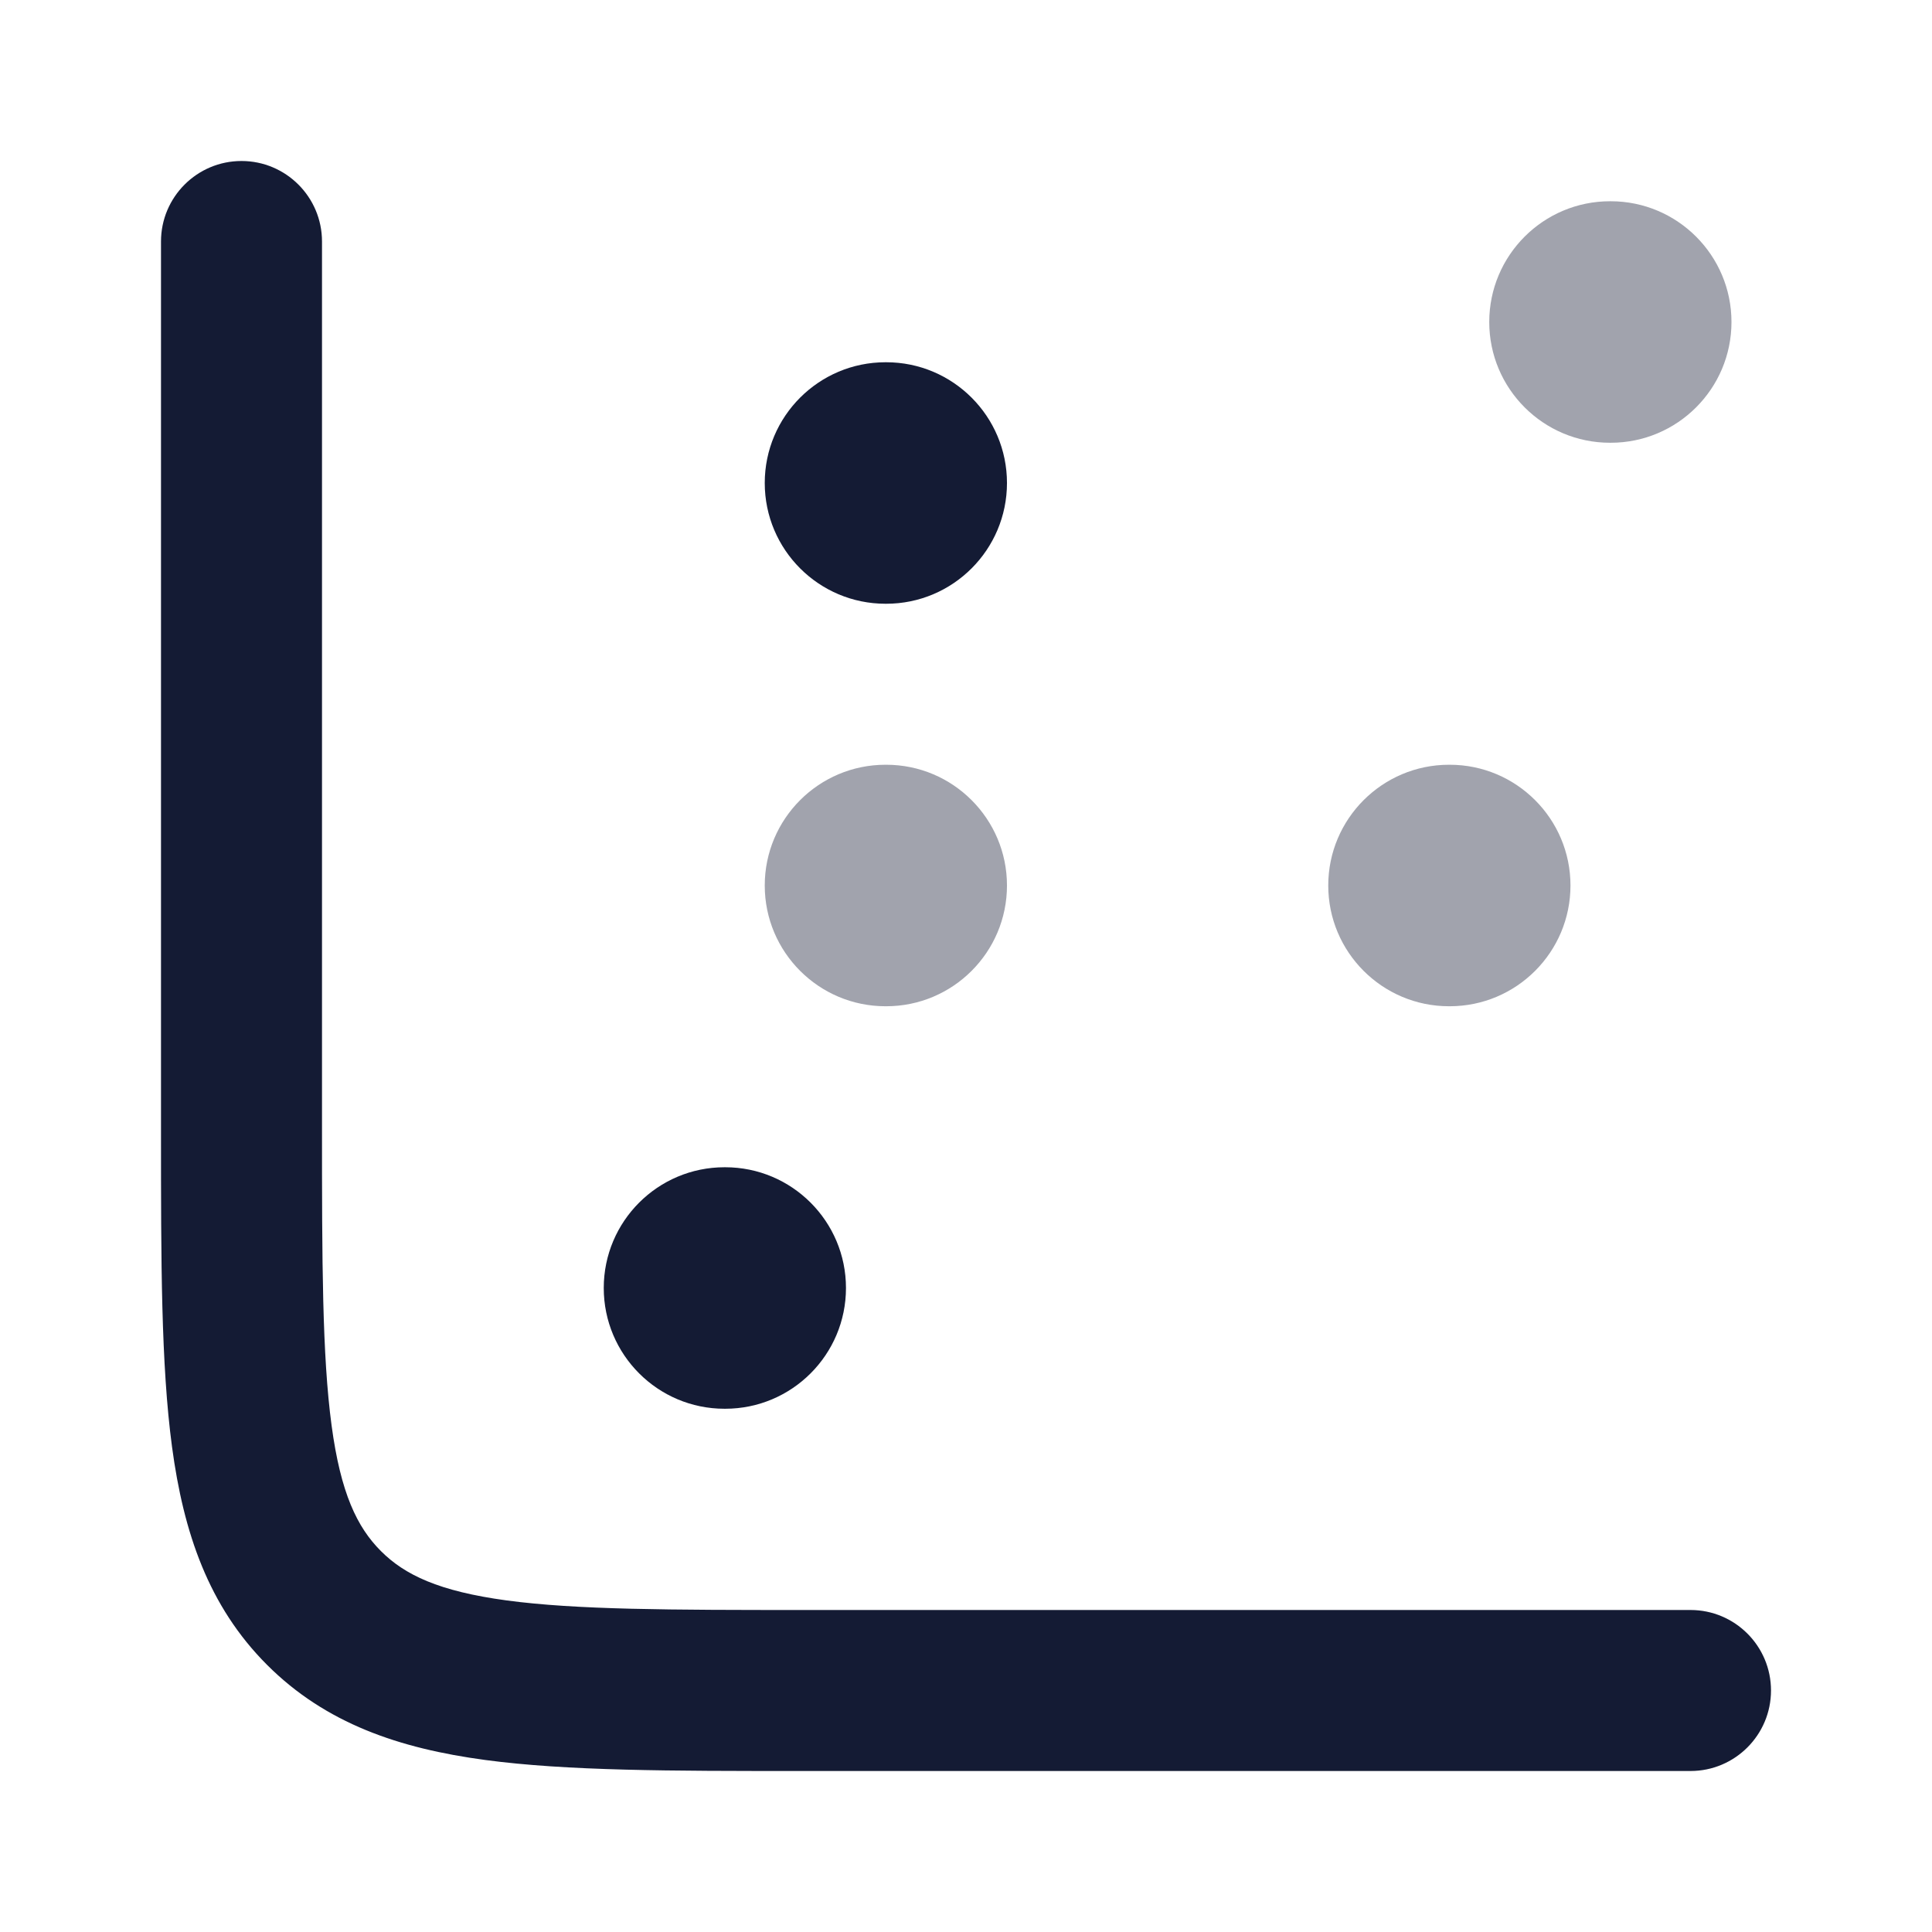 <svg width="24" height="24" viewBox="0 0 24 24" fill="none" xmlns="http://www.w3.org/2000/svg">
<path opacity="0.4" fill-rule="evenodd" clip-rule="evenodd" d="M16.5 11C16.5 10.172 17.172 9.5 18 9.5H18.009C18.837 9.5 19.509 10.172 19.509 11C19.509 11.828 18.837 12.5 18.009 12.5H18C17.172 12.5 16.5 11.828 16.5 11Z" fill="#141B34"/>
<path opacity="0.4" fill-rule="evenodd" clip-rule="evenodd" d="M18.5 4C18.5 3.172 19.172 2.5 20 2.5H20.009C20.837 2.5 21.509 3.172 21.509 4C21.509 4.828 20.837 5.5 20.009 5.5H20C19.172 5.5 18.5 4.828 18.5 4Z" fill="#141B34"/>
<path fill-rule="evenodd" clip-rule="evenodd" d="M9.5 6C9.5 5.172 10.172 4.5 11 4.5H11.009C11.837 4.5 12.509 5.172 12.509 6C12.509 6.828 11.837 7.5 11.009 7.5H11C10.172 7.5 9.5 6.828 9.5 6Z" fill="#141B34"/>
<path opacity="0.4" fill-rule="evenodd" clip-rule="evenodd" d="M9.5 11C9.5 10.172 10.172 9.5 11 9.5H11.009C11.837 9.5 12.509 10.172 12.509 11C12.509 11.828 11.837 12.5 11.009 12.5H11C10.172 12.5 9.5 11.828 9.5 11Z" fill="#141B34"/>
<path fill-rule="evenodd" clip-rule="evenodd" d="M7.5 16C7.5 15.172 8.172 14.5 9 14.5H9.009C9.837 14.5 10.509 15.172 10.509 16C10.509 16.828 9.837 17.5 9.009 17.5H9C8.172 17.5 7.5 16.828 7.5 16Z" fill="#141B34"/>
<path fill-rule="evenodd" clip-rule="evenodd" d="M3 2C3.552 2 4 2.448 4 3V14C4 15.678 4.002 16.836 4.119 17.707C4.232 18.549 4.436 18.972 4.732 19.268C5.028 19.564 5.451 19.767 6.293 19.881C7.164 19.998 8.322 20 10 20H21C21.552 20 22 20.448 22 21C22 21.552 21.552 22 21 22H9.928C8.339 22 7.046 22 6.026 21.863C4.962 21.72 4.047 21.411 3.318 20.682C2.589 19.953 2.28 19.038 2.137 17.974C2 16.954 2 15.661 2 14.072L2 3C2 2.448 2.448 2 3 2Z" fill="#141B34"/>
</svg>

